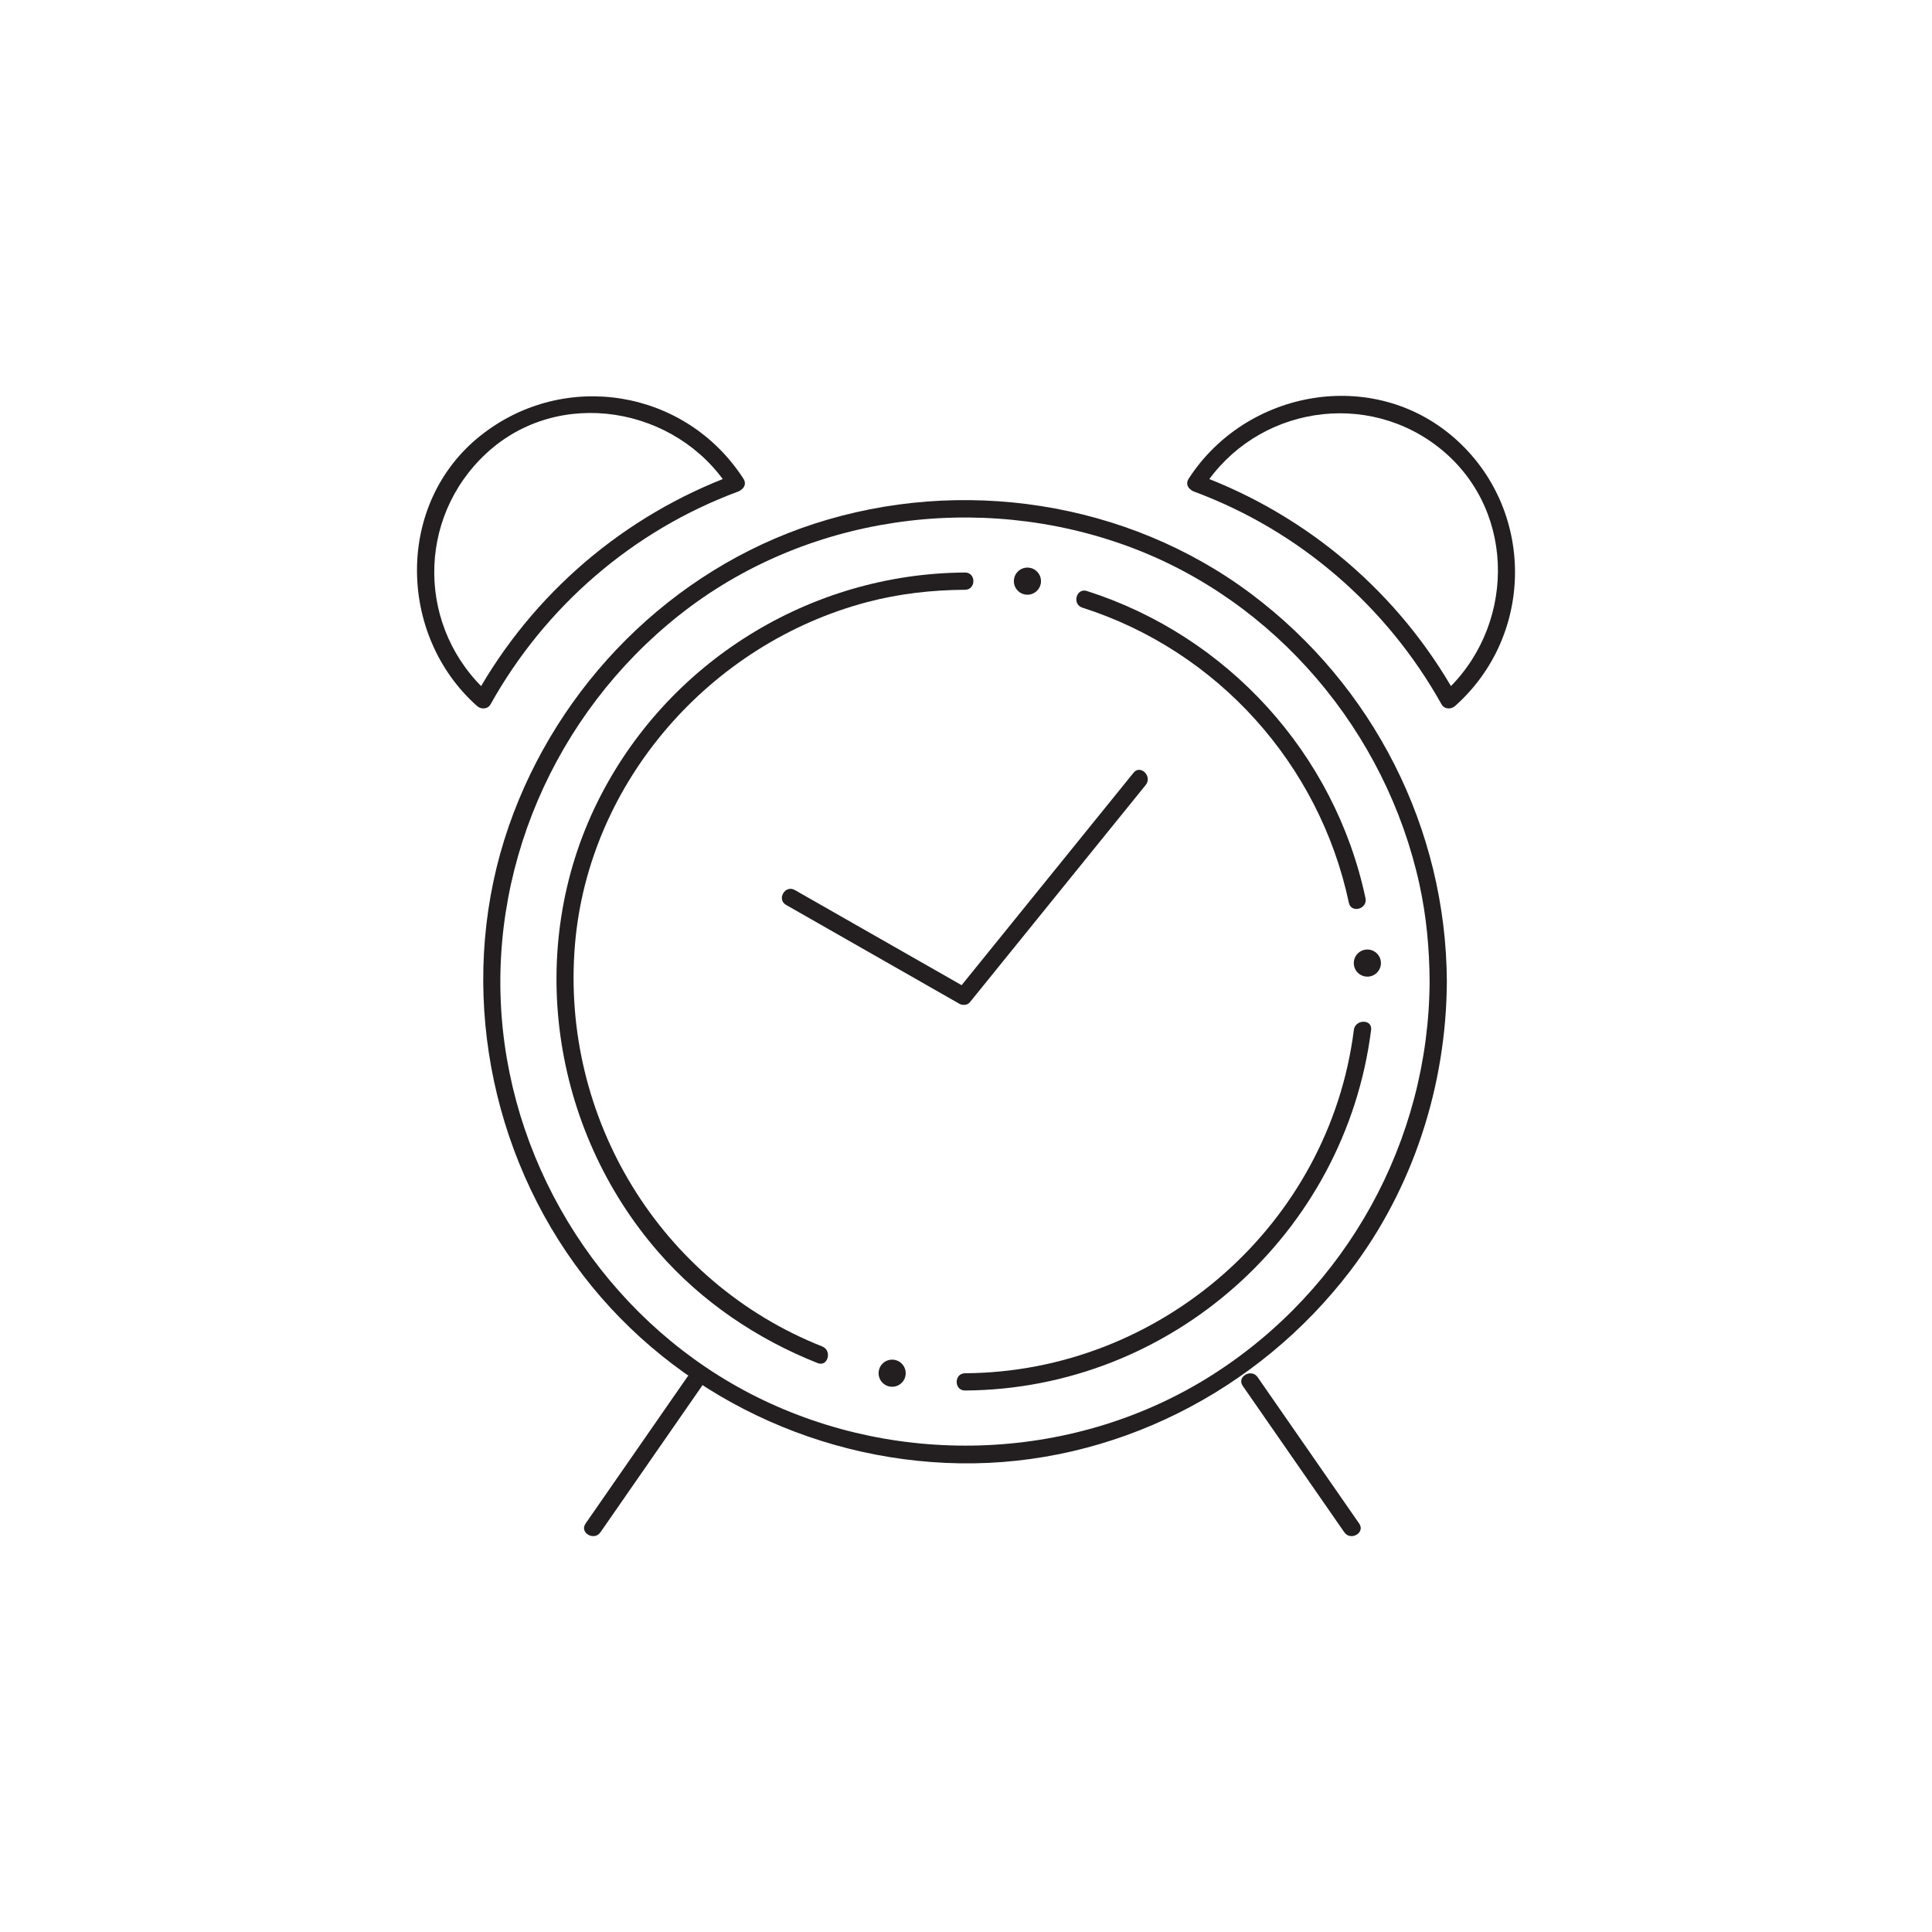 <?xml version="1.0" encoding="utf-8"?>
<!-- Generator: Adobe Illustrator 16.0.0, SVG Export Plug-In . SVG Version: 6.00 Build 0)  -->
<!DOCTYPE svg PUBLIC "-//W3C//DTD SVG 1.1//EN" "http://www.w3.org/Graphics/SVG/1.1/DTD/svg11.dtd">
<svg version="1.1" id="Layer_1" xmlns="http://www.w3.org/2000/svg" xmlns:xlink="http://www.w3.org/1999/xlink" x="0px" y="0px"
	 width="560px" height="560px" viewBox="-999.5 400.5 560 560" enable-background="new -999.5 400.5 560 560" xml:space="preserve">
<g>
	<g>
		<g>
			<path fill="#231F20" d="M-585.12,684.998c-0.232,46.146-24.006,89.222-62.949,114c-39.352,25.038-90.326,27.143-131.957,6.475
				c-40.865-20.289-68.923-61.279-73.72-106.536c-4.869-45.938,14.966-91.4,50.968-120.016
				c36.531-29.034,86.957-36.059,130.469-19.99c42.684,15.762,74.57,53.719,84.248,97.926
				C-586.037,666.099-585.167,675.547-585.12,684.998c0.016,3.224,5.016,3.226,5,0c-0.223-44.338-21.317-85.833-56.762-112.39
				c-35.938-26.926-84.146-34.105-126.667-20.275c-41.375,13.458-74.265,46.701-88.474,87.632
				c-14.725,42.417-7.053,90.586,19.073,126.876c25.772,35.799,67.786,57.147,111.757,57.812
				c44.23,0.668,86.299-20.748,113.014-55.706c18.324-23.979,27.906-53.872,28.059-83.95
				C-580.104,681.772-585.104,681.774-585.12,684.998z"/>
		</g>
	</g>
	<g>
		<g>
			<path fill="#231F20" d="M-607.077,699.03c-7.143,56.397-56.032,99.172-112.705,99.515c-3.223,0.021-3.225,5.021,0,5
				c59.65-0.361,110.219-45.404,117.705-104.515C-601.673,695.838-606.679,695.877-607.077,699.03L-607.077,699.03z"/>
		</g>
	</g>
	<g>
		<g>
			<path fill="#231F20" d="M-685.782,576.627c39.167,12.515,68.727,45.349,77.254,85.539c0.669,3.153,5.489,1.815,4.821-1.329
				c-8.89-41.9-39.989-76.01-80.746-89.031C-687.533,570.821-688.841,575.649-685.782,576.627L-685.782,576.627z"/>
		</g>
	</g>
	<g>
		<g>
			<path fill="#231F20" d="M-761.182,790.775c-47.012-18.625-75.894-66.374-71.654-116.56c3.988-47.201,39.284-87.201,84.664-99.188
				c9.266-2.447,18.82-3.521,28.391-3.578c3.224-0.021,3.226-5.021,0-5c-45.058,0.271-86.513,26.057-106.519,66.47
				c-21.121,42.664-13.431,94.761,17.574,130.443c12.478,14.359,28.584,25.248,46.216,32.232
				C-759.51,796.785-758.221,791.948-761.182,790.775L-761.182,790.775z"/>
		</g>
	</g>
	<g>
		<g>
			<path fill="#231F20" d="M-771.652,662.792c16.737,9.548,33.475,19.096,50.213,28.645c0.899,0.514,2.327,0.478,3.029-0.391
				c17-21.007,34.001-42.016,51.001-63.021c2.009-2.482-1.506-6.043-3.535-3.535c-17,21.007-34.001,42.015-51.001,63.021
				c1.011-0.13,2.021-0.261,3.029-0.391c-16.737-9.549-33.475-19.096-50.213-28.645
				C-771.934,656.874-774.452,661.194-771.652,662.792L-771.652,662.792z"/>
		</g>
	</g>
	<g>
		<g>
			<path fill="#231F20" d="M-800.332,799.682c-9.814,14.146-19.629,28.289-29.443,42.435c-1.843,2.656,2.493,5.151,4.317,2.522
				c9.814-14.145,19.629-28.289,29.443-42.434C-794.172,799.549-798.508,797.053-800.332,799.682L-800.332,799.682z"/>
		</g>
	</g>
	<g>
		<g>
			<path fill="#231F20" d="M-639.286,802.205c9.814,14.145,19.628,28.289,29.441,42.434c1.824,2.629,6.161,0.134,4.317-2.522
				c-9.813-14.146-19.628-28.289-29.442-42.435C-636.793,797.053-641.13,799.549-639.286,802.205L-639.286,802.205z"/>
		</g>
	</g>
	<g>
		<g>
			<path fill="#231F20" d="M-783.992,539.284c-16.754-25.954-51.837-31.71-76.047-12.653c-24.883,19.587-24.303,57.959-1.187,78.509
				c1.175,1.045,3.104,0.967,3.926-0.506c15.867-28.41,41.27-50.369,71.813-61.678c2.997-1.109,1.701-5.943-1.329-4.821
				c-31.769,11.763-58.277,34.388-74.802,63.976c1.309-0.168,2.618-0.336,3.926-0.506c-20.915-18.594-21.322-50.779-0.781-69.758
				c21.017-19.42,55.018-13.5,70.162,9.961C-786.567,544.506-782.237,542.002-783.992,539.284z"/>
		</g>
	</g>
	<g>
		<g>
			<path fill="#231F20" d="M-650.661,541.808c15.161-23.48,47.623-28.732,69.189-10.813c21.949,18.235,21.07,52.049,0.192,70.612
				c1.31,0.168,2.617,0.336,3.926,0.506c-16.523-29.59-43.034-52.215-74.803-63.977c-3.03-1.121-4.326,3.713-1.329,4.821
				c30.543,11.31,55.948,33.269,71.814,61.678c0.821,1.474,2.751,1.552,3.926,0.507c23.23-20.656,23.176-57.203-0.191-77.684
				c-23.607-20.689-60.369-13.998-77.043,11.826C-656.733,542.002-652.404,544.506-650.661,541.808z"/>
		</g>
	</g>
	<circle fill="#231F20" cx="-740.906" cy="798.529" r="3.93"/>
	<circle fill="#231F20" cx="-603.162" cy="679.654" r="3.93"/>
	<path fill="#231F20" d="M-697.763,568.949c0,2.171-1.761,3.932-3.932,3.932c-2.17,0-3.929-1.761-3.929-3.932
		c0-2.168,1.759-3.929,3.929-3.929C-699.523,565.021-697.763,566.781-697.763,568.949z"/>
</g>
</svg>
